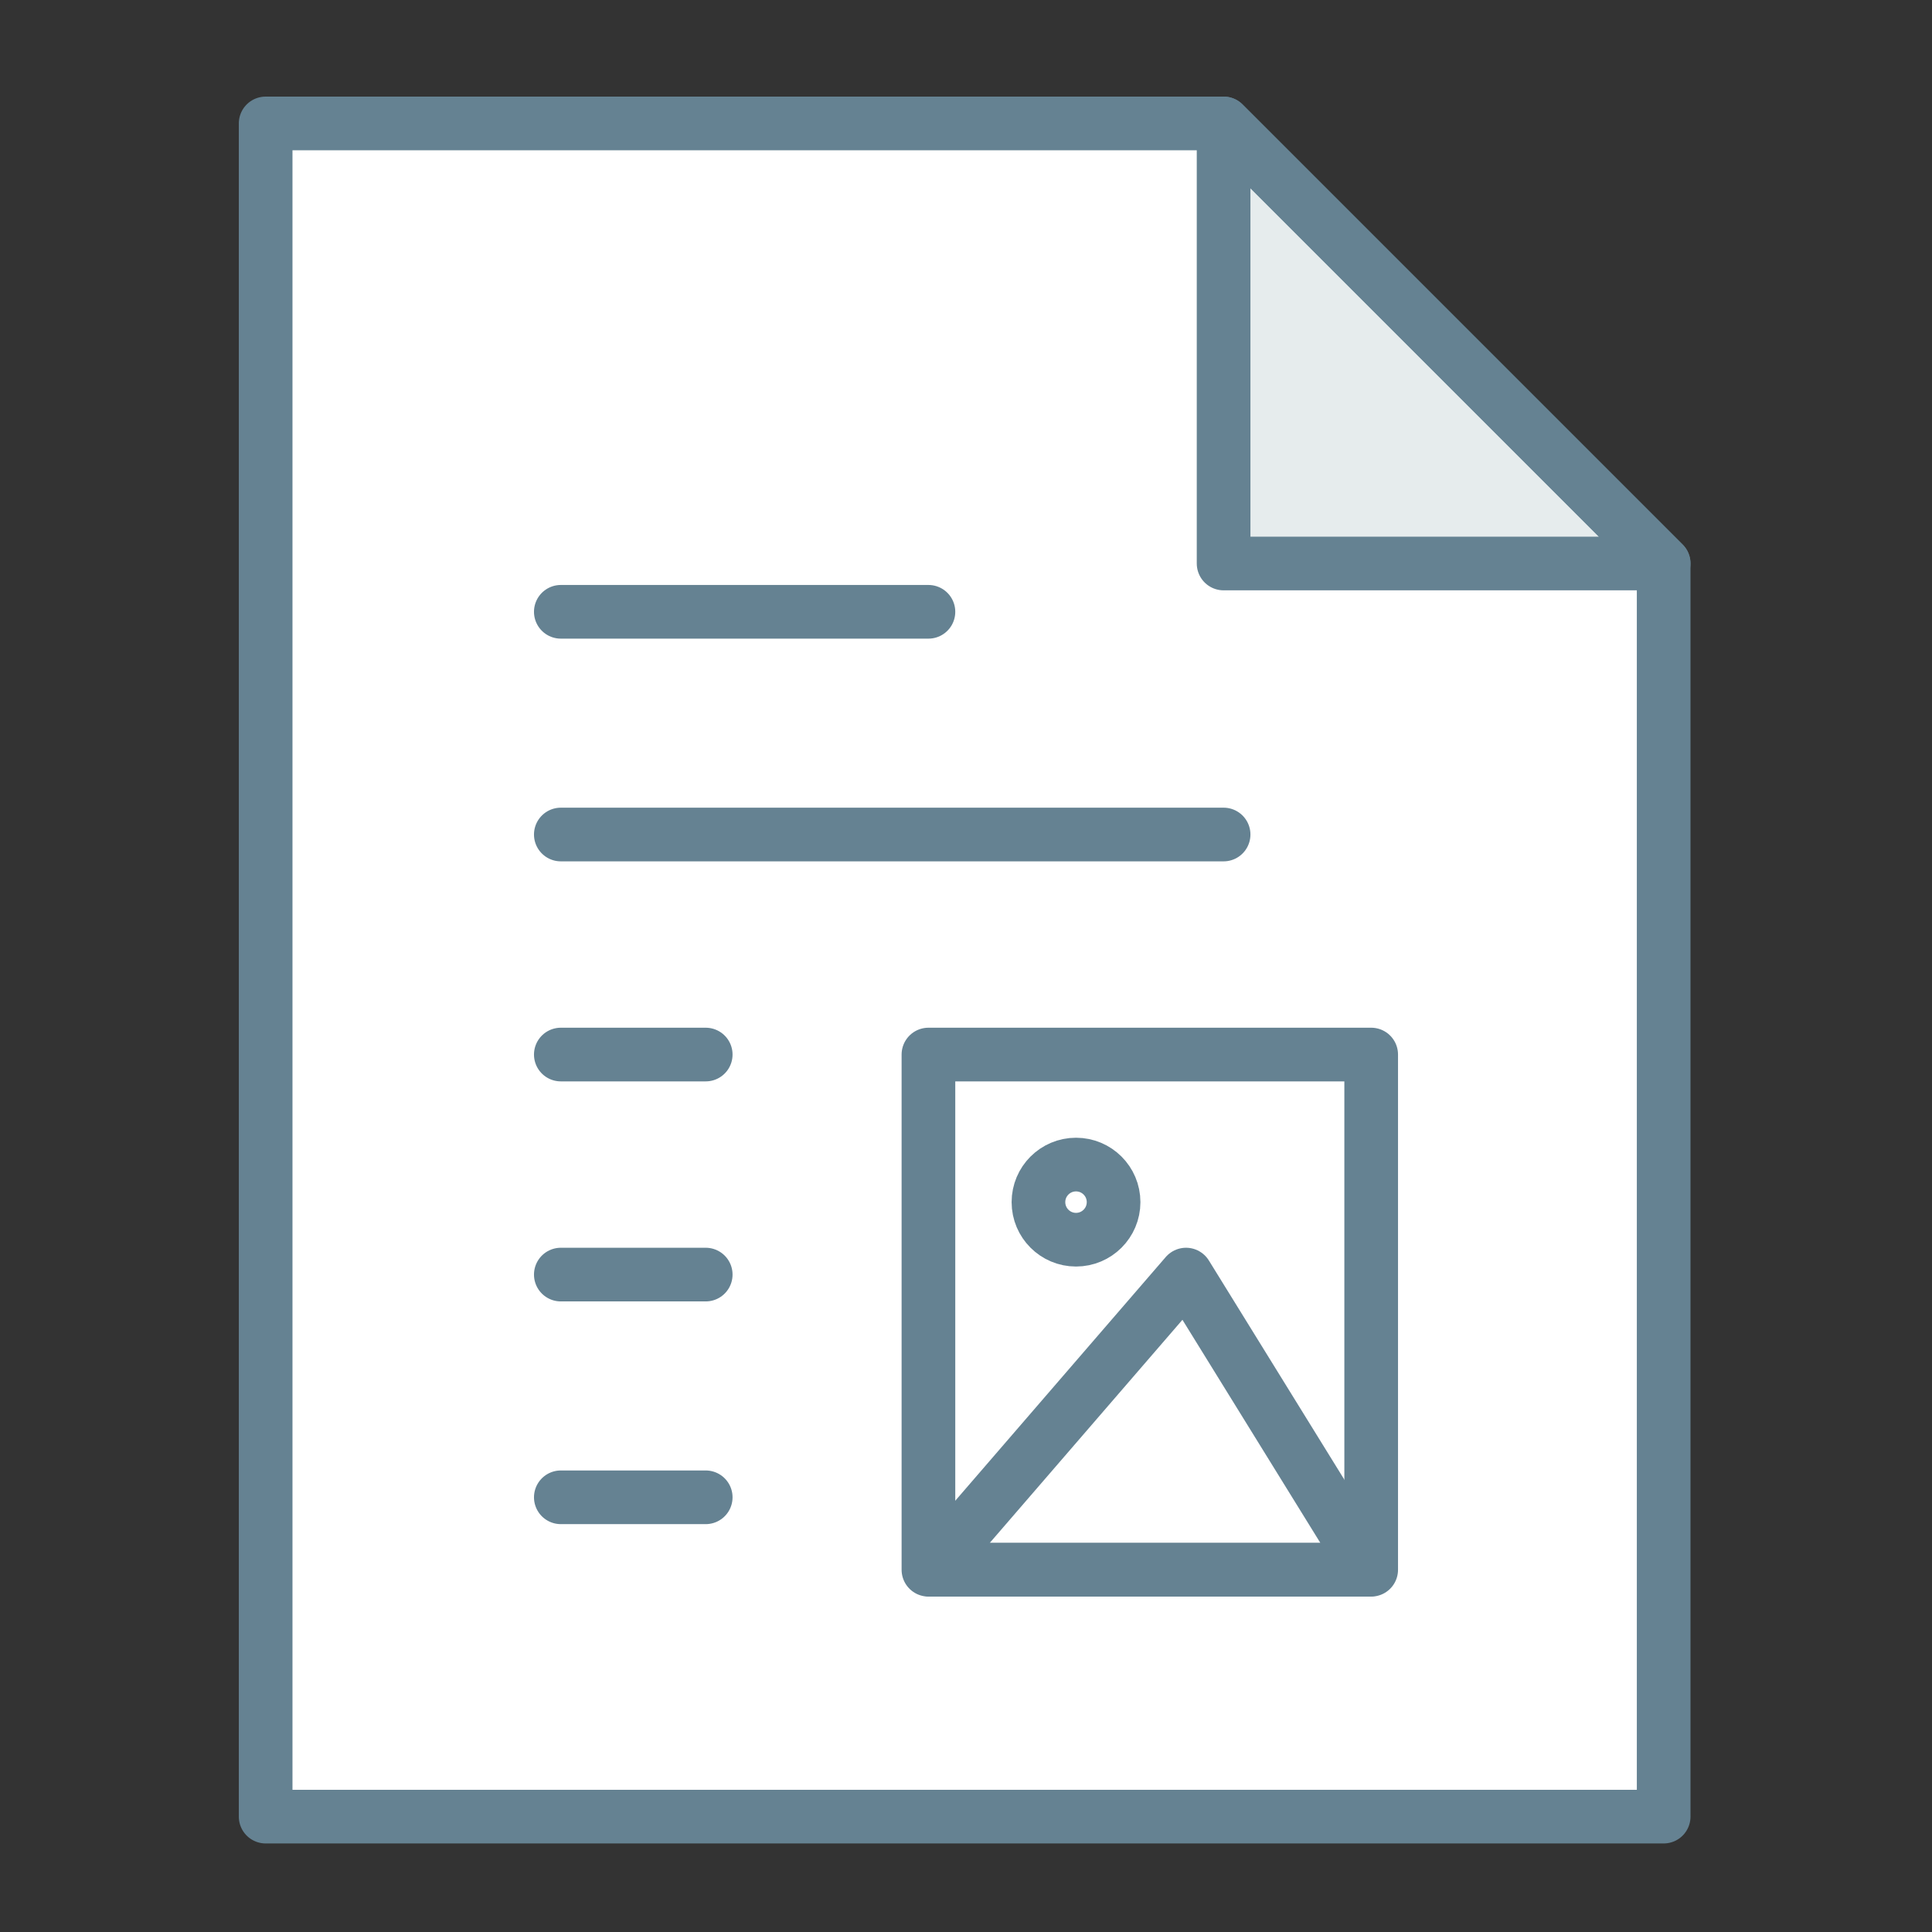 <?xml version="1.0" encoding="utf-8"?>
<!-- Generator: Adobe Illustrator 23.0.3, SVG Export Plug-In . SVG Version: 6.00 Build 0)  -->
<svg id='Layer_1' style='enable-background:new 0 0 72 72;' version='1.1' viewBox='0 0 72 72'
     x='0px'
     xml:space='preserve' xmlns='http://www.w3.org/2000/svg' y='0px'>
<rect x="0" y="0" width="72" height="72" fill="#333333" stroke="none"/>
<style type='text/css'>
	.st0 {
    fill: #FFFFFF;
  }

  .st1 {
    fill: #E6ECED;
  }

  .st2 {
    fill: none;
    stroke: #658292;
    stroke-width: 2;
    stroke-linecap: round;
    stroke-linejoin: round;
    stroke-miterlimit: 10;
  }
</style>
  <path class='st0' d='M9.9,4.6h35.7V21H62v46.6c0,0-52.5,0.7-52.1,0S9.9,4.6,9.9,4.6z'/>
  <polygon class='st1' points='61.8,20.8 45.3,4.3 45.3,20.8 '/>
  <g>
	<polygon class='st2' points='62,67.7 9.9,67.7 9.9,4.6 45.6,4.6 62,21 	'/>
    <polygon class='st2' points='62,21 45.6,21 45.6,5.7 45.6,4.6 	'/>
</g>
  <g>
	<g>
		<path class='st2' d='M49.8,44.4'/>
    <path class='st2' d='M45.3,44.4'/>
	</g>
</g>
  <g>
	<line class='st2' x1='20.9' x2='34.6' y1='22.8' y2='22.8'/>
    <line class='st2' x1='20.9' x2='45.6' y1='31.1' y2='31.1'/>
    <line class='st2' x1='20.9' x2='26.3' y1='39.3' y2='39.3'/>
    <line class='st2' x1='20.9' x2='26.3' y1='47.5' y2='47.5'/>
    <line class='st2' x1='20.9' x2='26.3' y1='55.8' y2='55.8'/>
    <polygon class='st2' points='34.7,58.5 51,58.5 44.2,47.5 	'/>
    <rect class='st2' height='19.2' width='16.5' x='34.6' y='39.3'/>
    <circle class='st2' cx='40.1' cy='44.8' r='1.4'/>
</g>
</svg>
